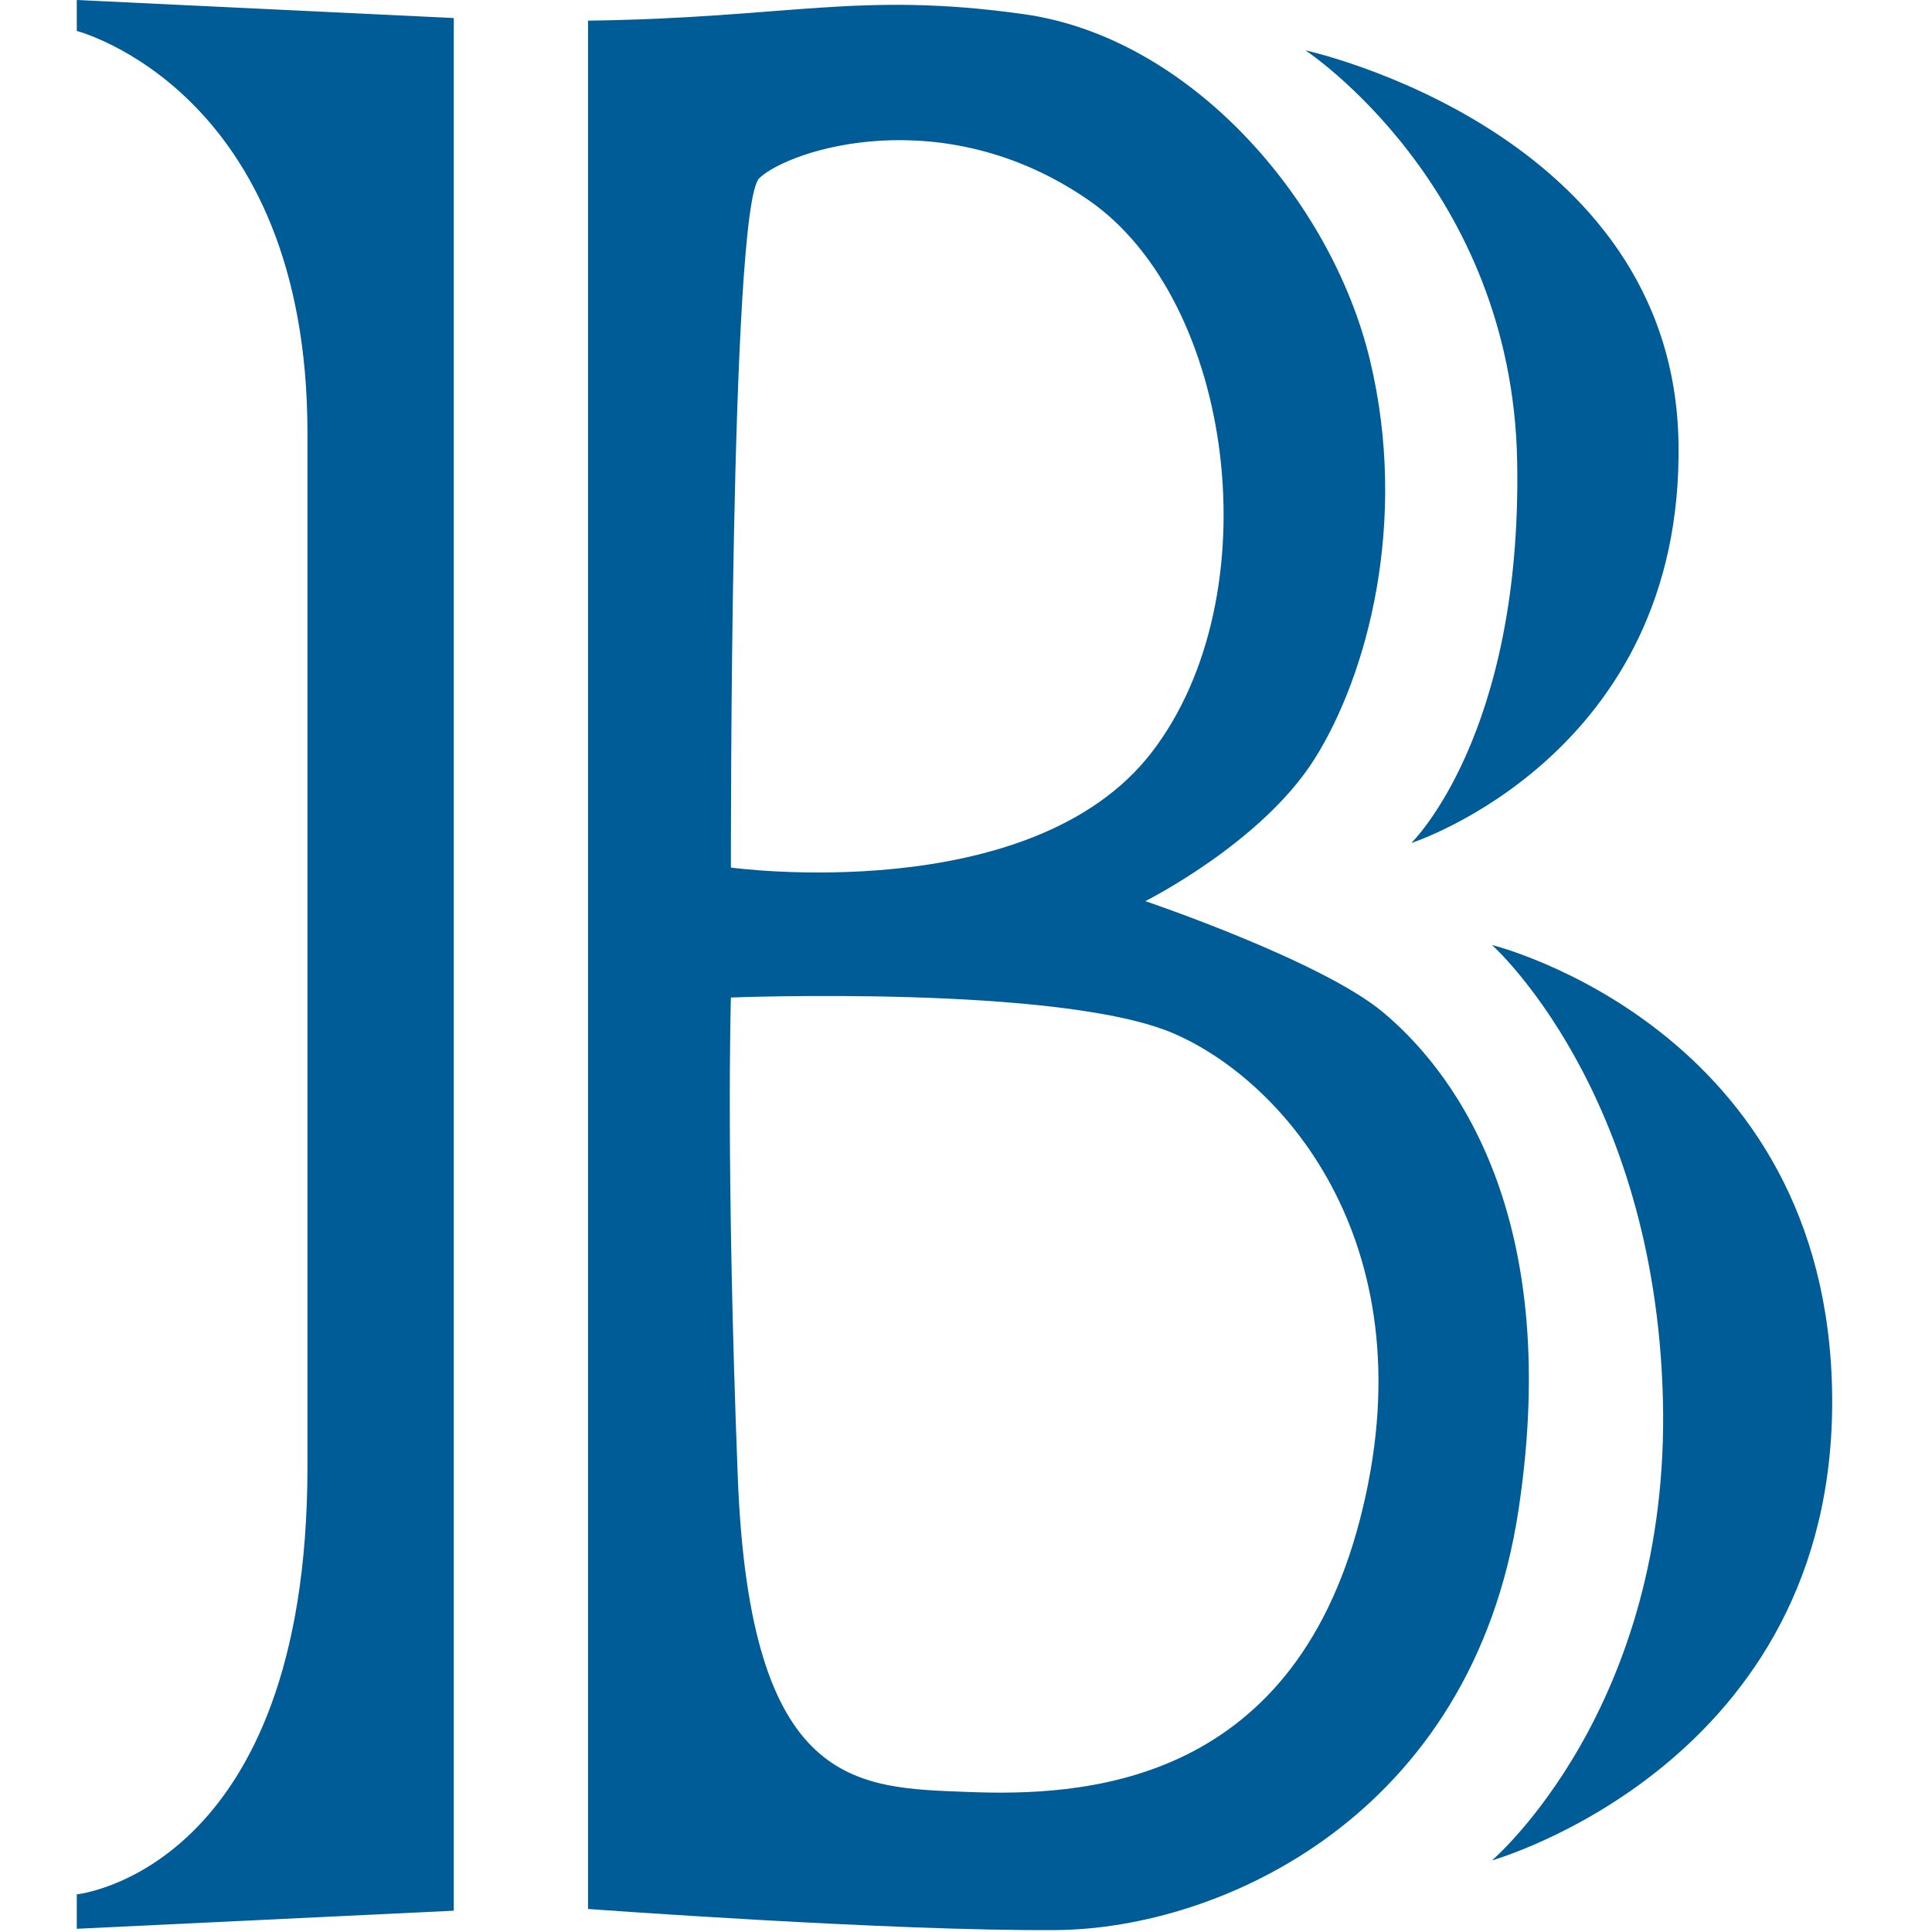 <svg xmlns="http://www.w3.org/2000/svg"  fill="#005c97" viewBox="0 0 226.777 226.777"><path d="M9.013 3.635s27.076 6.973 27.076 47.18v121.333c0 47.482-27.076 50.21-27.076 50.21v4.041l44.25-2.122V2.119L9.013 0v3.635zm169.07 50.464c.605 32.261-12.429 44.855-12.429 44.855s31.978-10.305 31.369-46.978c-.605-36.672-43.795-46.068-43.795-46.068s24.247 15.929 24.855 48.191zm-2.952 56.827s19.136 17.035 20.059 53.297c.927 36.264-20.059 54.146-20.059 54.146s40.382-11.366 39.927-54.555c-.455-43.189-39.927-52.888-39.927-52.888z"/><path d="M162.322 118.805c-7.274-6.061-27.885-13.032-27.885-13.032s13.64-6.819 19.853-16.669c6.213-9.851 11.063-27.884 6.518-46.826-4.546-18.943-21.216-37.886-40.613-40.613-19.398-2.729-27.631.454-51.172.758v221.652s35.714 2.626 54.96 2.475c19.245-.151 48.795-13.336 54.25-49.251 5.455-35.914-8.639-52.432-15.911-58.494zM89.128 20.911c3.485-3.333 21.519-9.244 38.643 2.577s21.568 46.422 7.425 64.809-49.401 13.538-49.401 13.538-.153-77.59 3.333-80.924zm70.515 157.4c-8.182 31.622-33.034 32.534-46.068 32.027-13.032-.507-25.562-.305-26.975-36.977-1.412-36.673-.808-56.273-.808-56.273s38.794-1.516 52.03 4.244c13.235 5.759 30.006 25.357 21.821 56.979z"/></svg>